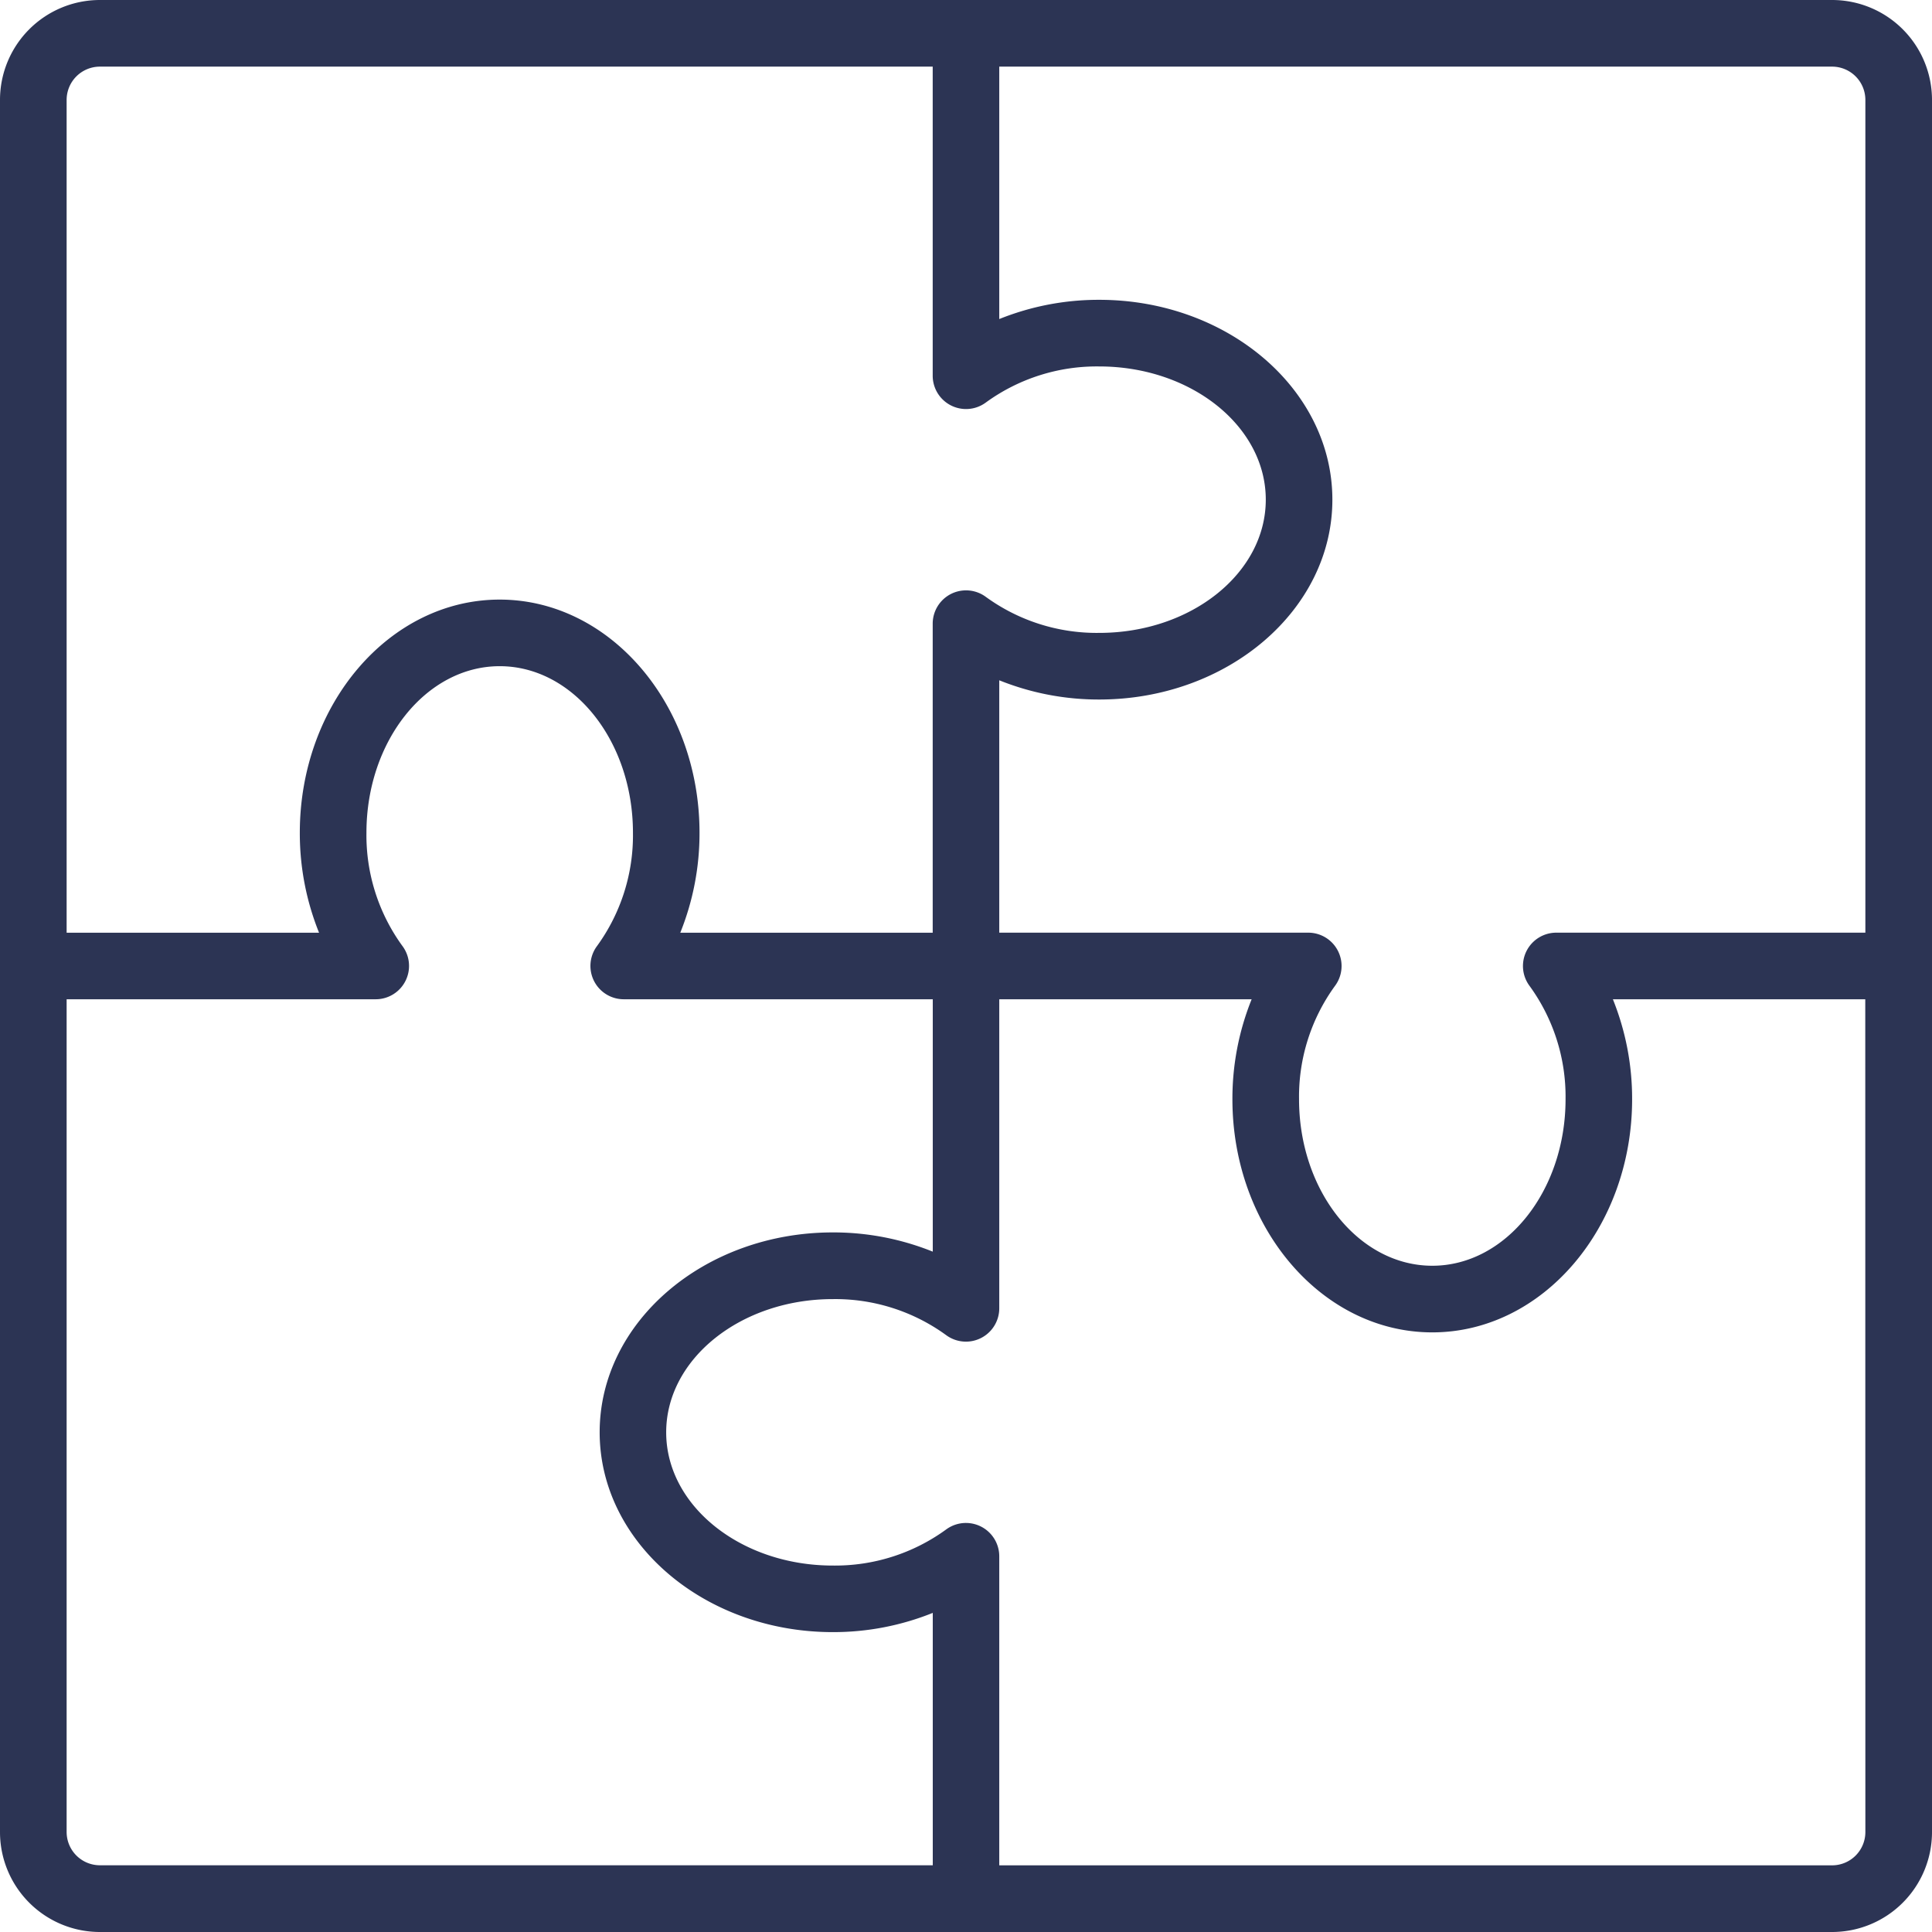 <svg xmlns="http://www.w3.org/2000/svg" width="56.456" height="56.456" viewBox="0 0 56.456 56.456" fill="#2C3454">
  <path id="puzzle" d="M53.536,0H2.92A2.92,2.92,0,0,0,0,2.92V53.536a2.92,2.92,0,0,0,2.92,2.92H53.536a2.92,2.92,0,0,0,2.92-2.92V2.92A2.92,2.92,0,0,0,53.536,0Zm.973,2.92V27.254H45.476a.974.974,0,0,0-.779,1.557,5.5,5.5,0,0,1,1.051,3.309c0,2.683-1.746,4.867-3.894,4.867s-3.894-2.183-3.894-4.867a5.5,5.5,0,0,1,1.049-3.309.974.974,0,0,0-.779-1.557H29.2V19.879a7.771,7.771,0,0,0,2.92.562c3.757,0,6.814-2.619,6.814-5.84s-3.057-5.84-6.814-5.84a7.771,7.771,0,0,0-2.92.562V1.947H53.536A.973.973,0,0,1,54.509,2.92Zm-52.562,0a.973.973,0,0,1,.973-.973H27.255v9.033a.974.974,0,0,0,1.557.779,5.51,5.51,0,0,1,3.309-1.051c2.683,0,4.867,1.746,4.867,3.893s-2.183,3.893-4.867,3.893a5.509,5.509,0,0,1-3.309-1.049.974.974,0,0,0-1.557.779v9.031H19.879a7.771,7.771,0,0,0,.562-2.92c0-3.756-2.619-6.814-5.84-6.814s-5.84,3.057-5.84,6.814a7.771,7.771,0,0,0,.562,2.92H1.947Zm0,50.615V29.2h9.033a.974.974,0,0,0,.779-1.557,5.5,5.5,0,0,1-1.051-3.309c0-2.683,1.746-4.867,3.894-4.867s3.894,2.183,3.894,4.867a5.5,5.5,0,0,1-1.049,3.309.974.974,0,0,0,.779,1.557h9.031v7.375a7.771,7.771,0,0,0-2.92-.562c-3.757,0-6.814,2.619-6.814,5.84s3.057,5.84,6.814,5.84a7.771,7.771,0,0,0,2.92-.562v7.375H2.92A.973.973,0,0,1,1.947,53.536Zm52.562,0a.973.973,0,0,1-.973.973H29.2V45.476a.974.974,0,0,0-1.557-.779,5.51,5.51,0,0,1-3.309,1.051c-2.683,0-4.867-1.746-4.867-3.893s2.183-3.893,4.867-3.893a5.509,5.509,0,0,1,3.309,1.049.974.974,0,0,0,1.557-.779V29.2h7.375a7.771,7.771,0,0,0-.562,2.92c0,3.756,2.619,6.814,5.84,6.814s5.84-3.057,5.84-6.814a7.771,7.771,0,0,0-.562-2.92h7.375Zm0,0" transform="translate(0)" fill="#2C3454"/>
</svg>

